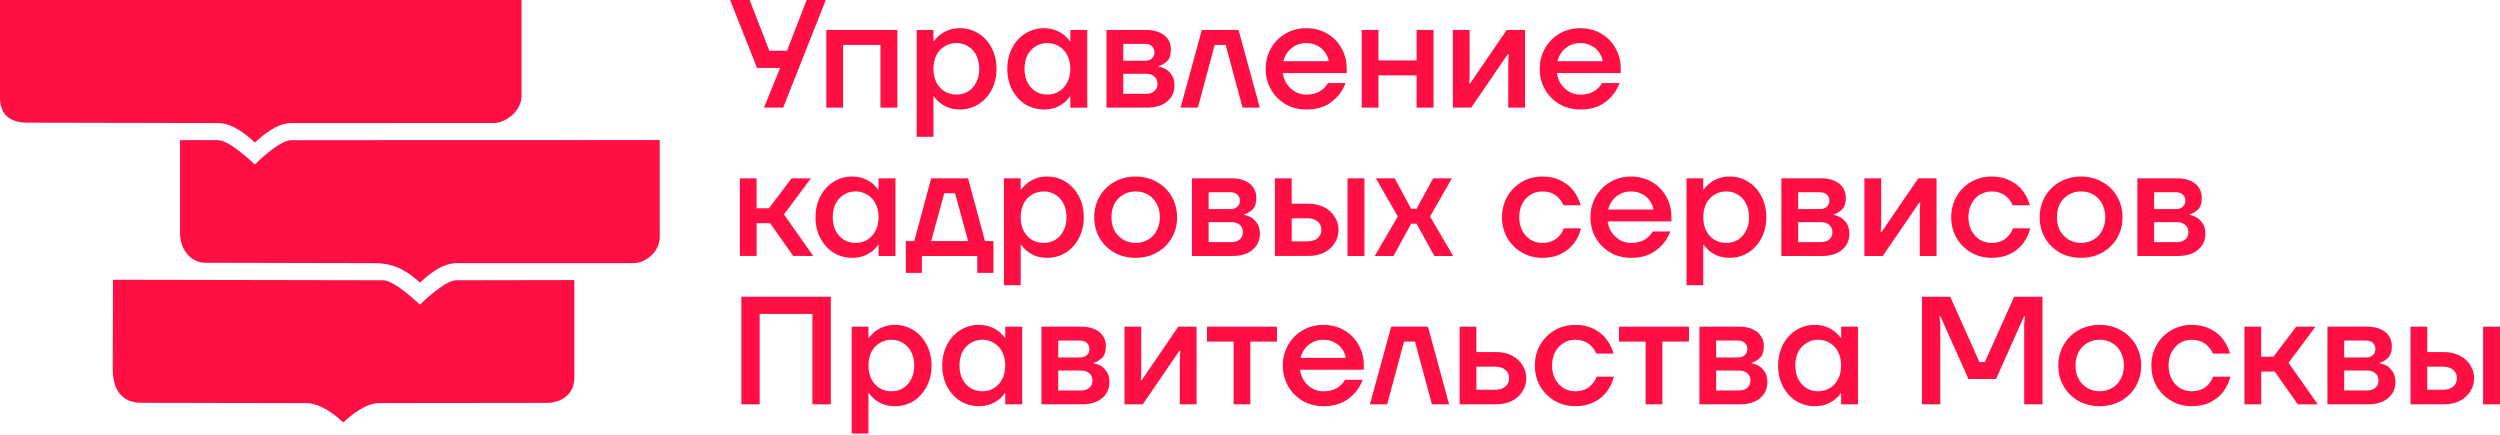 <svg width="230" height="40" viewBox="0 0 230 40" fill="none" xmlns="http://www.w3.org/2000/svg">
<path d="M221.765 37.199V30.055H223.306V32.389H224.833C225.38 32.389 225.866 32.496 226.289 32.714C226.712 32.93 227.039 33.222 227.264 33.59C227.5 33.958 227.619 34.359 227.619 34.793C227.619 35.227 227.5 35.641 227.264 36.01C227.039 36.377 226.712 36.669 226.289 36.886C225.863 37.094 225.38 37.196 224.833 37.196H221.763L221.765 37.199ZM224.765 35.856C225.16 35.856 225.471 35.757 225.699 35.559C225.927 35.361 226.039 35.106 226.039 34.795C226.039 34.485 225.927 34.23 225.699 34.032C225.473 33.834 225.16 33.735 224.765 33.735H223.306V35.856H224.765ZM228.443 37.199V30.055H230V37.199H228.443Z" fill="#FF0F43"/>
<path d="M214.125 37.199V30.055H217.83C218.292 30.055 218.693 30.134 219.033 30.296C219.374 30.448 219.627 30.659 219.797 30.934C219.967 31.197 220.052 31.494 220.052 31.823C220.052 32.362 219.92 32.744 219.657 32.969C219.393 33.186 219.151 33.323 218.934 33.378H218.921V33.419H218.934C219.066 33.439 219.242 33.493 219.459 33.59C219.676 33.683 219.882 33.864 220.083 34.128C220.28 34.383 220.379 34.721 220.379 35.147C220.379 35.76 220.154 36.254 219.701 36.633C219.259 37.009 218.635 37.199 217.833 37.199H214.128H214.125ZM217.759 35.927C218.088 35.927 218.349 35.842 218.536 35.672C218.726 35.501 218.819 35.282 218.819 35.007C218.819 34.732 218.726 34.513 218.536 34.342C218.347 34.172 218.088 34.087 217.759 34.087H215.666V35.924H217.759V35.927ZM217.646 32.886C217.929 32.886 218.146 32.815 218.297 32.675C218.456 32.535 218.539 32.345 218.539 32.109C218.539 31.873 218.459 31.686 218.297 31.543C218.146 31.403 217.929 31.332 217.646 31.332H215.666V32.886H217.646Z" fill="#FF0F43"/>
<path d="M206.487 37.199V30.055H208.028V32.812H209.159L211.252 30.055H213.021L210.546 33.378L213.233 37.196H211.395L209.275 34.183H208.03V37.196H206.49L206.487 37.199Z" fill="#FF0F43"/>
<path d="M201.632 37.368C200.943 37.368 200.317 37.203 199.751 36.873C199.185 36.544 198.738 36.096 198.408 35.53C198.087 34.965 197.927 34.333 197.927 33.635C197.927 32.938 198.087 32.306 198.408 31.74C198.738 31.166 199.185 30.713 199.751 30.383C200.317 30.053 200.943 29.889 201.632 29.889C202.322 29.889 202.869 30.015 203.357 30.27C203.846 30.515 204.239 30.836 204.53 31.232C204.821 31.627 205.036 32.061 205.167 32.534H203.583C203.44 32.177 203.206 31.875 202.874 31.627C202.544 31.383 202.13 31.259 201.63 31.259C201.242 31.259 200.885 31.358 200.556 31.556C200.234 31.754 199.982 32.031 199.792 32.391C199.603 32.748 199.509 33.165 199.509 33.635C199.509 34.105 199.603 34.509 199.792 34.866C199.982 35.223 200.234 35.503 200.556 35.701C200.885 35.898 201.245 35.997 201.63 35.997C202.138 35.997 202.564 35.871 202.901 35.615C203.242 35.352 203.476 35.03 203.607 34.654H205.192C205.08 35.135 204.871 35.583 204.569 35.997C204.278 36.404 203.879 36.733 203.379 36.986C202.89 37.242 202.305 37.368 201.624 37.368H201.632Z" fill="#FF0F43"/>
<path d="M193.167 37.368C192.451 37.368 191.8 37.209 191.215 36.887C190.64 36.558 190.187 36.11 189.858 35.544C189.528 34.97 189.363 34.333 189.363 33.635C189.363 32.938 189.528 32.3 189.858 31.726C190.187 31.152 190.64 30.704 191.215 30.383C191.8 30.053 192.451 29.889 193.167 29.889C193.884 29.889 194.544 30.053 195.12 30.383C195.705 30.704 196.161 31.152 196.494 31.726C196.823 32.3 196.988 32.938 196.988 33.635C196.988 34.333 196.823 34.97 196.494 35.544C196.164 36.11 195.705 36.558 195.12 36.887C194.546 37.209 193.895 37.368 193.167 37.368ZM193.167 35.995C193.59 35.995 193.972 35.896 194.313 35.698C194.653 35.5 194.917 35.223 195.104 34.863C195.302 34.506 195.4 34.094 195.4 33.632C195.4 33.171 195.302 32.745 195.104 32.388C194.914 32.031 194.651 31.751 194.313 31.553C193.972 31.355 193.59 31.256 193.167 31.256C192.744 31.256 192.376 31.355 192.036 31.553C191.695 31.751 191.429 32.028 191.228 32.388C191.039 32.745 190.945 33.163 190.945 33.632C190.945 34.102 191.039 34.506 191.228 34.863C191.426 35.22 191.695 35.5 192.036 35.698C192.376 35.896 192.753 35.995 193.167 35.995Z" fill="#FF0F43"/>
<path d="M176.819 37.199V27.297H179.42L182.109 33.309H182.603L185.306 27.297H187.91V37.199H186.226V29.802L186.298 29.096H186.212L183.639 34.867H181.093L178.519 29.096H178.434L178.505 29.802V37.199H176.822H176.819Z" fill="#FF0F43"/>
<path d="M166.953 37.369C166.34 37.369 165.775 37.212 165.255 36.902C164.747 36.58 164.341 36.138 164.039 35.572C163.737 34.998 163.585 34.35 163.585 33.636C163.585 32.922 163.737 32.263 164.039 31.697C164.341 31.123 164.747 30.678 165.255 30.367C165.775 30.046 166.34 29.887 166.953 29.887C167.395 29.887 167.782 29.961 168.112 30.112C168.453 30.255 168.724 30.422 168.933 30.62C169.142 30.818 169.277 30.974 169.342 31.087H169.386V30.054H170.941V37.198H169.386V36.166H169.342C169.277 36.289 169.139 36.449 168.933 36.646C168.724 36.836 168.453 37.003 168.112 37.154C167.782 37.297 167.395 37.366 166.953 37.366V37.369ZM167.263 35.995C167.659 35.995 168.019 35.902 168.337 35.712C168.667 35.515 168.922 35.237 169.101 34.877C169.29 34.52 169.384 34.103 169.384 33.633C169.384 33.163 169.29 32.732 169.101 32.375C168.922 32.018 168.667 31.744 168.337 31.554C168.016 31.356 167.659 31.257 167.263 31.257C166.868 31.257 166.522 31.356 166.203 31.554C165.882 31.744 165.629 32.015 165.439 32.375C165.261 32.732 165.17 33.153 165.17 33.633C165.17 34.114 165.261 34.52 165.439 34.877C165.629 35.234 165.882 35.515 166.203 35.712C166.524 35.902 166.876 35.995 167.263 35.995Z" fill="#FF0F43"/>
<path d="M156.345 37.199V30.055H160.05C160.512 30.055 160.913 30.134 161.254 30.296C161.594 30.448 161.847 30.659 162.017 30.934C162.187 31.197 162.273 31.494 162.273 31.823C162.273 32.362 162.141 32.744 161.877 32.969C161.613 33.186 161.372 33.323 161.155 33.378H161.141V33.419H161.155C161.286 33.439 161.462 33.493 161.679 33.59C161.896 33.683 162.105 33.864 162.303 34.128C162.5 34.383 162.599 34.721 162.599 35.147C162.599 35.76 162.374 36.254 161.921 36.633C161.479 37.009 160.855 37.199 160.053 37.199H156.348H156.345ZM159.979 35.927C160.309 35.927 160.57 35.842 160.756 35.672C160.946 35.501 161.039 35.282 161.039 35.007C161.039 34.732 160.946 34.513 160.756 34.342C160.567 34.172 160.309 34.087 159.979 34.087H157.886V35.924H159.979V35.927ZM159.866 32.886C160.149 32.886 160.366 32.815 160.517 32.675C160.677 32.535 160.759 32.345 160.759 32.109C160.759 31.873 160.679 31.686 160.517 31.543C160.366 31.403 160.149 31.332 159.866 31.332H157.886V32.886H159.866Z" fill="#FF0F43"/>
<path d="M151.397 37.199V31.428H148.95V30.055H155.385V31.428H152.938V37.199H151.397Z" fill="#FF0F43"/>
<path d="M144.914 37.368C144.224 37.368 143.598 37.203 143.032 36.873C142.466 36.544 142.019 36.096 141.689 35.53C141.368 34.965 141.208 34.333 141.208 33.635C141.208 32.938 141.368 32.306 141.689 31.74C142.019 31.166 142.466 30.713 143.032 30.383C143.598 30.053 144.224 29.889 144.914 29.889C145.603 29.889 146.15 30.015 146.639 30.27C147.128 30.515 147.52 30.836 147.811 31.232C148.103 31.627 148.317 32.061 148.449 32.534H146.864C146.721 32.177 146.488 31.875 146.155 31.627C145.826 31.383 145.411 31.259 144.911 31.259C144.524 31.259 144.167 31.358 143.837 31.556C143.516 31.754 143.263 32.031 143.073 32.391C142.884 32.748 142.791 33.165 142.791 33.635C142.791 34.105 142.884 34.509 143.073 34.866C143.263 35.223 143.516 35.503 143.837 35.701C144.167 35.898 144.526 35.997 144.911 35.997C145.419 35.997 145.845 35.871 146.183 35.615C146.523 35.352 146.757 35.03 146.889 34.654H148.473C148.361 35.135 148.152 35.583 147.85 35.997C147.559 36.404 147.161 36.733 146.661 36.986C146.169 37.242 145.587 37.368 144.906 37.368H144.914Z" fill="#FF0F43"/>
<path d="M134.285 37.199V30.055H135.826V32.389H137.636C138.182 32.389 138.668 32.496 139.091 32.714C139.517 32.93 139.841 33.222 140.066 33.59C140.303 33.958 140.421 34.359 140.421 34.793C140.421 35.227 140.303 35.641 140.066 36.01C139.841 36.377 139.514 36.669 139.091 36.886C138.666 37.094 138.182 37.196 137.636 37.196H134.285V37.199ZM137.567 35.856C137.962 35.856 138.273 35.757 138.501 35.559C138.729 35.361 138.841 35.106 138.841 34.795C138.841 34.485 138.729 34.23 138.501 34.032C138.276 33.834 137.962 33.735 137.567 33.735H135.828V35.856H137.567Z" fill="#FF0F43"/>
<path d="M126.034 37.199L127.987 30.055H131.368L133.321 37.199H131.736L130.179 31.428H129.173L127.616 37.199H126.031H126.034Z" fill="#FF0F43"/>
<path d="M121.751 37.368C121.054 37.368 120.422 37.209 119.856 36.887C119.29 36.558 118.843 36.11 118.513 35.544C118.183 34.97 118.019 34.333 118.019 33.635C118.019 32.938 118.183 32.3 118.513 31.726C118.843 31.152 119.29 30.704 119.856 30.383C120.422 30.053 121.054 29.889 121.751 29.889C122.449 29.889 123.094 30.053 123.66 30.383C124.226 30.704 124.668 31.152 124.99 31.726C125.311 32.292 125.47 32.916 125.47 33.594V34.017H119.601C119.647 34.385 119.771 34.72 119.969 35.022C120.177 35.324 120.436 35.563 120.746 35.745C121.056 35.915 121.391 36 121.751 36C122.24 36 122.658 35.901 122.996 35.703C123.333 35.495 123.586 35.242 123.745 34.94H125.358C125.121 35.618 124.698 36.195 124.086 36.665C123.482 37.137 122.704 37.371 121.751 37.371V37.368ZM123.817 32.926C123.77 32.624 123.652 32.347 123.462 32.092C123.284 31.836 123.042 31.636 122.74 31.485C122.449 31.333 122.117 31.259 121.751 31.259C121.386 31.259 121.062 31.333 120.762 31.485C120.471 31.636 120.23 31.839 120.04 32.092C119.851 32.347 119.719 32.624 119.645 32.926H123.817Z" fill="#FF0F43"/>
<path d="M113.492 37.199V31.428H111.045V30.055H117.48V31.428H115.033V37.199H113.492Z" fill="#FF0F43"/>
<path d="M103.452 37.199V30.055H104.993V34.271L104.949 34.977H105.035L108.402 30.055H110.086V37.199H108.545V32.983L108.586 32.277H108.501L105.133 37.199H103.45H103.452Z" fill="#FF0F43"/>
<path d="M95.814 37.199V30.055H99.52C99.981 30.055 100.382 30.134 100.723 30.296C101.061 30.448 101.316 30.659 101.486 30.934C101.657 31.197 101.742 31.494 101.742 31.823C101.742 32.362 101.61 32.744 101.346 32.969C101.083 33.186 100.841 33.323 100.624 33.378H100.61V33.419H100.624C100.756 33.439 100.932 33.493 101.148 33.59C101.365 33.683 101.574 33.864 101.772 34.128C101.97 34.383 102.069 34.721 102.069 35.147C102.069 35.76 101.843 36.254 101.39 36.633C100.948 37.009 100.324 37.199 99.522 37.199H95.817H95.814ZM99.448 35.927C99.778 35.927 100.039 35.842 100.226 35.672C100.415 35.501 100.509 35.282 100.509 35.007C100.509 34.732 100.415 34.513 100.226 34.342C100.036 34.172 99.778 34.087 99.448 34.087H97.355V35.924H99.448V35.927ZM99.336 32.886C99.619 32.886 99.836 32.815 99.987 32.675C100.146 32.535 100.228 32.345 100.228 32.109C100.228 31.873 100.149 31.686 99.987 31.543C99.836 31.403 99.619 31.332 99.336 31.332H97.355V32.886H99.336Z" fill="#FF0F43"/>
<path d="M90.054 37.369C89.442 37.369 88.876 37.212 88.357 36.902C87.849 36.58 87.442 36.138 87.14 35.572C86.838 34.998 86.687 34.35 86.687 33.636C86.687 32.922 86.838 32.263 87.14 31.697C87.442 31.123 87.846 30.678 88.357 30.367C88.876 30.046 89.442 29.887 90.054 29.887C90.497 29.887 90.884 29.961 91.213 30.112C91.554 30.255 91.826 30.422 92.035 30.62C92.243 30.818 92.378 30.974 92.444 31.087H92.485V30.054H94.043V37.198H92.485V36.166H92.444C92.378 36.289 92.241 36.449 92.035 36.646C91.829 36.836 91.554 37.003 91.213 37.154C90.884 37.297 90.497 37.366 90.054 37.366V37.369ZM90.365 35.995C90.76 35.995 91.12 35.902 91.439 35.712C91.768 35.515 92.024 35.237 92.202 34.877C92.392 34.52 92.485 34.103 92.485 33.633C92.485 33.163 92.392 32.732 92.202 32.375C92.024 32.018 91.768 31.744 91.439 31.554C91.117 31.356 90.76 31.257 90.365 31.257C89.969 31.257 89.626 31.356 89.305 31.554C88.983 31.744 88.731 32.015 88.541 32.375C88.362 32.732 88.272 33.153 88.272 33.633C88.272 34.114 88.362 34.52 88.541 34.877C88.731 35.234 88.983 35.515 89.305 35.712C89.626 35.902 89.978 35.995 90.365 35.995Z" fill="#FF0F43"/>
<path d="M78.355 39.886V30.056H79.896V31.089H79.94C80.014 30.965 80.157 30.812 80.363 30.622C80.572 30.424 80.841 30.254 81.17 30.114C81.5 29.963 81.893 29.889 82.346 29.889C82.958 29.889 83.519 30.048 84.03 30.369C84.538 30.68 84.944 31.125 85.246 31.699C85.549 32.264 85.7 32.91 85.7 33.638C85.7 34.366 85.549 35 85.246 35.574C84.944 36.14 84.54 36.582 84.03 36.904C83.522 37.214 82.958 37.371 82.346 37.371C81.893 37.371 81.503 37.299 81.17 37.159C80.841 37.008 80.572 36.838 80.363 36.651C80.157 36.453 80.014 36.294 79.94 36.17H79.896V39.889H78.355V39.886ZM82.019 35.997C82.415 35.997 82.769 35.904 83.079 35.714C83.401 35.517 83.651 35.239 83.829 34.879C84.019 34.522 84.112 34.105 84.112 33.635C84.112 33.165 84.019 32.734 83.829 32.377C83.651 32.02 83.401 31.745 83.079 31.556C82.769 31.358 82.415 31.259 82.019 31.259C81.624 31.259 81.261 31.358 80.931 31.556C80.61 31.745 80.357 32.017 80.168 32.377C79.989 32.734 79.899 33.154 79.899 33.635C79.899 34.116 79.989 34.522 80.168 34.879C80.357 35.236 80.61 35.517 80.931 35.714C81.261 35.904 81.624 35.997 82.019 35.997Z" fill="#FF0F43"/>
<path d="M68.205 37.199V27.297H76.437V37.199H74.739V28.882H69.889V37.199H68.205Z" fill="#FF0F43"/>
<path d="M196.639 23.549V16.405H200.344C200.806 16.405 201.207 16.485 201.547 16.647C201.888 16.798 202.141 17.009 202.311 17.284C202.481 17.548 202.566 17.845 202.566 18.174C202.566 18.712 202.435 19.094 202.171 19.32C201.907 19.537 201.666 19.674 201.449 19.729H201.435V19.77H201.449C201.58 19.789 201.756 19.844 201.973 19.94C202.19 20.034 202.396 20.215 202.597 20.479C202.794 20.734 202.893 21.072 202.893 21.498C202.893 22.11 202.668 22.605 202.215 22.983C201.773 23.36 201.149 23.549 200.347 23.549H196.642H196.639ZM200.273 22.278C200.603 22.278 200.864 22.192 201.05 22.022C201.24 21.852 201.333 21.632 201.333 21.358C201.333 21.083 201.24 20.863 201.05 20.693C200.861 20.523 200.603 20.437 200.273 20.437H198.18V22.275H200.273V22.278ZM200.16 19.237C200.443 19.237 200.66 19.166 200.811 19.026C200.971 18.886 201.053 18.696 201.053 18.46C201.053 18.224 200.973 18.037 200.811 17.894C200.66 17.754 200.443 17.683 200.16 17.683H198.18V19.237H200.16Z" fill="#FF0F43"/>
<path d="M191.455 23.72C190.738 23.72 190.087 23.561 189.502 23.24C188.928 22.91 188.474 22.462 188.145 21.897C187.815 21.323 187.65 20.685 187.65 19.988C187.65 19.29 187.815 18.653 188.145 18.079C188.474 17.505 188.928 17.057 189.502 16.736C190.087 16.406 190.738 16.241 191.455 16.241C192.171 16.241 192.831 16.406 193.407 16.736C193.992 17.057 194.448 17.505 194.778 18.079C195.108 18.653 195.272 19.29 195.272 19.988C195.272 20.685 195.108 21.323 194.778 21.897C194.448 22.462 193.99 22.91 193.407 23.24C192.833 23.561 192.182 23.72 191.455 23.72ZM191.455 22.347C191.88 22.347 192.262 22.248 192.6 22.05C192.94 21.853 193.204 21.575 193.391 21.215C193.589 20.858 193.688 20.446 193.688 19.985C193.688 19.523 193.589 19.098 193.391 18.741C193.201 18.384 192.938 18.104 192.6 17.906C192.259 17.708 191.878 17.609 191.455 17.609C191.032 17.609 190.663 17.708 190.323 17.906C189.985 18.104 189.716 18.381 189.518 18.741C189.329 19.098 189.235 19.515 189.235 19.985C189.235 20.455 189.329 20.858 189.518 21.215C189.716 21.573 189.985 21.853 190.323 22.05C190.663 22.248 191.04 22.347 191.455 22.347Z" fill="#FF0F43"/>
<path d="M183.218 23.72C182.529 23.72 181.903 23.556 181.337 23.226C180.771 22.896 180.323 22.449 179.994 21.883C179.672 21.317 179.513 20.685 179.513 19.988C179.513 19.29 179.672 18.658 179.994 18.093C180.323 17.518 180.771 17.065 181.337 16.736C181.903 16.406 182.529 16.241 183.218 16.241C183.908 16.241 184.454 16.368 184.943 16.623C185.432 16.867 185.825 17.189 186.116 17.584C186.407 17.98 186.622 18.414 186.753 18.886H185.169C185.026 18.529 184.792 18.227 184.46 17.98C184.13 17.735 183.716 17.612 183.216 17.612C182.828 17.612 182.471 17.711 182.142 17.908C181.82 18.106 181.568 18.384 181.378 18.743C181.189 19.101 181.095 19.518 181.095 19.988C181.095 20.457 181.189 20.861 181.378 21.218C181.568 21.575 181.82 21.855 182.142 22.053C182.471 22.251 182.831 22.35 183.216 22.35C183.724 22.35 184.15 22.224 184.487 21.968C184.828 21.704 185.061 21.383 185.193 21.007H186.778C186.666 21.487 186.457 21.935 186.155 22.35C185.863 22.756 185.465 23.086 184.965 23.339C184.474 23.594 183.891 23.72 183.21 23.72H183.218Z" fill="#FF0F43"/>
<path d="M171.526 23.549V16.405H173.067V20.621L173.026 21.327H173.111L176.479 16.405H178.162V23.549H176.621V19.333L176.665 18.627H176.58L173.213 23.549H171.529H171.526Z" fill="#FF0F43"/>
<path d="M163.888 23.549V16.405H167.593C168.055 16.405 168.456 16.485 168.796 16.647C169.137 16.798 169.39 17.009 169.56 17.284C169.73 17.548 169.815 17.845 169.815 18.174C169.815 18.712 169.684 19.094 169.42 19.32C169.156 19.537 168.915 19.674 168.698 19.729H168.684V19.77H168.698C168.829 19.789 169.005 19.844 169.222 19.94C169.439 20.034 169.648 20.215 169.846 20.479C170.043 20.734 170.142 21.072 170.142 21.498C170.142 22.11 169.917 22.605 169.464 22.983C169.022 23.36 168.398 23.549 167.596 23.549H163.891H163.888ZM167.522 22.278C167.852 22.278 168.11 22.192 168.299 22.022C168.489 21.852 168.582 21.632 168.582 21.358C168.582 21.083 168.489 20.863 168.299 20.693C168.11 20.523 167.852 20.437 167.522 20.437H165.429V22.275H167.522V22.278ZM167.409 19.237C167.692 19.237 167.909 19.166 168.06 19.026C168.22 18.886 168.302 18.696 168.302 18.46C168.302 18.224 168.222 18.037 168.06 17.894C167.909 17.754 167.692 17.683 167.409 17.683H165.429V19.237H167.409Z" fill="#FF0F43"/>
<path d="M155.157 26.237V16.407H156.698V17.44H156.742C156.816 17.316 156.959 17.162 157.165 16.973C157.373 16.775 157.64 16.605 157.972 16.465C158.302 16.313 158.694 16.239 159.145 16.239C159.757 16.239 160.32 16.399 160.829 16.72C161.337 17.03 161.743 17.475 162.045 18.049C162.348 18.615 162.499 19.261 162.499 19.986C162.499 20.711 162.348 21.348 162.045 21.922C161.743 22.488 161.339 22.93 160.829 23.252C160.32 23.562 159.757 23.718 159.145 23.718C158.692 23.718 158.302 23.647 157.972 23.507C157.642 23.356 157.373 23.186 157.165 22.999C156.956 22.801 156.816 22.642 156.742 22.518H156.698V26.237H155.157ZM158.821 22.348C159.216 22.348 159.571 22.255 159.881 22.065C160.202 21.867 160.452 21.59 160.631 21.23C160.82 20.873 160.914 20.455 160.914 19.986C160.914 19.516 160.82 19.085 160.631 18.728C160.452 18.371 160.202 18.096 159.881 17.907C159.571 17.709 159.216 17.61 158.821 17.61C158.425 17.61 158.063 17.709 157.733 17.907C157.412 18.096 157.159 18.368 156.97 18.728C156.791 19.085 156.7 19.505 156.7 19.986C156.7 20.466 156.791 20.873 156.97 21.23C157.159 21.587 157.412 21.867 157.733 22.065C158.063 22.255 158.425 22.348 158.821 22.348Z" fill="#FF0F43"/>
<path d="M150.054 23.72C149.356 23.72 148.724 23.561 148.158 23.24C147.593 22.91 147.145 22.462 146.815 21.897C146.486 21.323 146.321 20.685 146.321 19.988C146.321 19.29 146.486 18.653 146.815 18.079C147.145 17.505 147.593 17.057 148.158 16.736C148.724 16.406 149.356 16.241 150.054 16.241C150.751 16.241 151.397 16.406 151.962 16.736C152.528 17.057 152.97 17.505 153.292 18.079C153.613 18.645 153.773 19.268 153.773 19.947V20.369H147.903C147.95 20.738 148.073 21.073 148.271 21.375C148.48 21.677 148.738 21.916 149.048 22.097C149.359 22.267 149.694 22.352 150.054 22.352C150.542 22.352 150.96 22.254 151.298 22.056C151.638 21.847 151.888 21.595 152.048 21.292H153.66C153.424 21.971 153.001 22.548 152.385 23.017C151.781 23.49 151.004 23.723 150.051 23.723L150.054 23.72ZM152.119 19.279C152.072 18.977 151.954 18.7 151.765 18.444C151.586 18.189 151.344 17.985 151.042 17.837C150.751 17.686 150.419 17.612 150.054 17.612C149.688 17.612 149.364 17.686 149.065 17.837C148.774 17.988 148.532 18.191 148.342 18.444C148.153 18.7 148.021 18.977 147.947 19.279H152.119Z" fill="#FF0F43"/>
<path d="M141.89 23.72C141.2 23.72 140.574 23.556 140.008 23.226C139.443 22.896 138.995 22.449 138.665 21.883C138.344 21.317 138.185 20.685 138.185 19.988C138.185 19.29 138.344 18.658 138.665 18.093C138.995 17.518 139.443 17.065 140.008 16.736C140.574 16.406 141.2 16.241 141.89 16.241C142.579 16.241 143.126 16.368 143.615 16.623C144.104 16.867 144.496 17.189 144.788 17.584C145.079 17.98 145.293 18.414 145.425 18.886H143.84C143.697 18.529 143.464 18.227 143.134 17.98C142.804 17.735 142.39 17.612 141.89 17.612C141.503 17.612 141.145 17.711 140.816 17.908C140.495 18.106 140.242 18.384 140.052 18.743C139.863 19.101 139.769 19.518 139.769 19.988C139.769 20.457 139.863 20.861 140.052 21.218C140.242 21.575 140.495 21.855 140.816 22.053C141.145 22.251 141.505 22.35 141.89 22.35C142.398 22.35 142.824 22.224 143.162 21.968C143.502 21.704 143.736 21.383 143.867 21.007H145.452C145.34 21.487 145.131 21.935 144.829 22.35C144.538 22.756 144.139 23.086 143.639 23.339C143.151 23.594 142.566 23.72 141.884 23.72H141.89Z" fill="#FF0F43"/>
<path d="M126.476 23.549L128.596 19.916L126.588 16.408H128.313L129.827 19.21H130.321L131.848 16.408H133.573L131.565 19.916L133.686 23.549H131.961L130.321 20.58H129.827L128.2 23.549H126.476Z" fill="#FF0F43"/>
<path d="M117.294 23.549V16.405H118.835V18.74H120.362C120.908 18.74 121.395 18.847 121.818 19.064C122.243 19.281 122.567 19.572 122.793 19.94C123.029 20.308 123.147 20.709 123.147 21.143C123.147 21.577 123.029 21.992 122.793 22.36C122.567 22.728 122.241 23.019 121.818 23.236C121.392 23.445 120.908 23.547 120.362 23.547H117.291L117.294 23.549ZM120.293 22.206C120.689 22.206 120.999 22.107 121.227 21.91C121.452 21.712 121.568 21.456 121.568 21.146C121.568 20.836 121.455 20.58 121.227 20.382C121.002 20.185 120.689 20.086 120.293 20.086H118.837V22.206H120.293ZM123.971 23.549V16.405H125.528V23.549H123.971Z" fill="#FF0F43"/>
<path d="M109.655 23.549V16.405H113.36C113.821 16.405 114.222 16.485 114.563 16.647C114.901 16.798 115.156 17.009 115.327 17.284C115.497 17.548 115.582 17.845 115.582 18.174C115.582 18.712 115.45 19.094 115.187 19.32C114.923 19.537 114.681 19.674 114.464 19.729H114.45V19.77H114.464C114.596 19.789 114.772 19.844 114.989 19.94C115.206 20.034 115.415 20.215 115.612 20.479C115.81 20.734 115.909 21.072 115.909 21.498C115.909 22.11 115.684 22.605 115.231 22.983C114.788 23.36 114.165 23.549 113.363 23.549H109.658H109.655ZM113.289 22.278C113.618 22.278 113.879 22.192 114.066 22.022C114.255 21.852 114.349 21.632 114.349 21.358C114.349 21.083 114.255 20.863 114.066 20.693C113.876 20.523 113.618 20.437 113.289 20.437H111.196V22.275H113.289V22.278ZM113.176 19.237C113.459 19.237 113.676 19.166 113.827 19.026C113.986 18.886 114.069 18.696 114.069 18.46C114.069 18.224 113.989 18.037 113.827 17.894C113.676 17.754 113.459 17.683 113.176 17.683H111.196V19.237H113.176Z" fill="#FF0F43"/>
<path d="M104.473 23.72C103.756 23.72 103.105 23.561 102.52 23.24C101.946 22.91 101.492 22.462 101.163 21.897C100.833 21.323 100.668 20.685 100.668 19.988C100.668 19.29 100.833 18.653 101.163 18.079C101.492 17.505 101.946 17.057 102.52 16.736C103.105 16.406 103.756 16.241 104.473 16.241C105.189 16.241 105.849 16.406 106.425 16.736C107.011 17.057 107.466 17.505 107.796 18.079C108.126 18.653 108.29 19.29 108.29 19.988C108.29 20.685 108.126 21.323 107.796 21.897C107.466 22.462 107.008 22.91 106.425 23.24C105.851 23.561 105.2 23.72 104.473 23.72ZM104.473 22.347C104.898 22.347 105.28 22.248 105.618 22.05C105.959 21.853 106.222 21.575 106.409 21.215C106.607 20.858 106.706 20.446 106.706 19.985C106.706 19.523 106.607 19.098 106.409 18.741C106.219 18.384 105.956 18.104 105.618 17.906C105.28 17.708 104.896 17.609 104.473 17.609C104.05 17.609 103.682 17.708 103.341 17.906C103.003 18.104 102.734 18.381 102.533 18.741C102.344 19.098 102.251 19.515 102.251 19.985C102.251 20.455 102.344 20.858 102.533 21.215C102.731 21.573 103 21.853 103.341 22.05C103.682 22.248 104.058 22.347 104.473 22.347Z" fill="#FF0F43"/>
<path d="M92.362 26.237V16.407H93.903V17.44H93.944C94.019 17.316 94.161 17.162 94.37 16.973C94.579 16.775 94.845 16.605 95.175 16.465C95.504 16.313 95.897 16.239 96.35 16.239C96.963 16.239 97.523 16.399 98.034 16.72C98.542 17.03 98.949 17.475 99.251 18.049C99.553 18.615 99.704 19.261 99.704 19.986C99.704 20.711 99.553 21.348 99.251 21.922C98.949 22.488 98.545 22.93 98.034 23.252C97.526 23.562 96.963 23.718 96.35 23.718C95.897 23.718 95.507 23.647 95.175 23.507C94.845 23.356 94.576 23.186 94.37 22.999C94.161 22.801 94.021 22.642 93.944 22.518H93.903V26.237H92.362ZM96.026 22.348C96.422 22.348 96.776 22.255 97.087 22.065C97.408 21.867 97.658 21.59 97.836 21.23C98.026 20.873 98.119 20.455 98.119 19.986C98.119 19.516 98.026 19.085 97.836 18.728C97.658 18.371 97.408 18.096 97.087 17.907C96.776 17.709 96.422 17.61 96.026 17.61C95.631 17.61 95.268 17.709 94.936 17.907C94.615 18.096 94.362 18.368 94.172 18.728C93.994 19.085 93.903 19.505 93.903 19.986C93.903 20.466 93.994 20.873 94.172 21.23C94.362 21.587 94.615 21.867 94.936 22.065C95.266 22.255 95.628 22.348 96.026 22.348Z" fill="#FF0F43"/>
<path d="M83.337 25.104V22.176H84.114L85.668 16.405H89.063L90.618 22.176H91.395V25.104H89.909V23.549H84.817V25.104H83.331H83.337ZM85.671 22.176H89.066L87.863 17.776H86.874L85.671 22.176Z" fill="#FF0F43"/>
<path d="M78.395 23.72C77.782 23.72 77.216 23.564 76.697 23.253C76.189 22.932 75.783 22.49 75.481 21.924C75.178 21.35 75.027 20.702 75.027 19.988C75.027 19.273 75.178 18.614 75.481 18.051C75.783 17.477 76.186 17.032 76.697 16.722C77.216 16.401 77.782 16.241 78.395 16.241C78.837 16.241 79.224 16.315 79.554 16.466C79.894 16.609 80.166 16.777 80.375 16.975C80.584 17.172 80.718 17.329 80.784 17.442H80.826V16.409H82.383V23.553H80.826V22.52H80.784C80.718 22.644 80.581 22.803 80.375 23.001C80.169 23.19 79.894 23.358 79.554 23.509C79.224 23.649 78.837 23.72 78.395 23.72ZM78.705 22.347C79.101 22.347 79.46 22.254 79.782 22.064C80.111 21.866 80.367 21.589 80.545 21.229C80.735 20.872 80.828 20.455 80.828 19.985C80.828 19.515 80.735 19.084 80.545 18.727C80.367 18.37 80.111 18.095 79.782 17.906C79.46 17.708 79.103 17.609 78.705 17.609C78.307 17.609 77.966 17.708 77.645 17.906C77.324 18.095 77.071 18.367 76.881 18.727C76.703 19.084 76.612 19.504 76.612 19.985C76.612 20.466 76.703 20.872 76.881 21.229C77.071 21.586 77.324 21.866 77.645 22.064C77.966 22.254 78.318 22.347 78.705 22.347Z" fill="#FF0F43"/>
<path d="M68.065 23.549V16.405H69.606V19.163H70.738L72.831 16.405H74.6L72.125 19.729L74.814 23.547H72.974L70.853 20.534H69.609V23.547H68.068L68.065 23.549Z" fill="#FF0F43"/>
<path d="M145.387 10.072C144.689 10.072 144.057 9.913 143.491 9.591C142.926 9.262 142.478 8.814 142.148 8.248C141.819 7.674 141.654 7.037 141.654 6.339C141.654 5.642 141.819 5.004 142.148 4.43C142.478 3.856 142.926 3.409 143.491 3.087C144.057 2.758 144.689 2.593 145.387 2.593C146.084 2.593 146.73 2.758 147.295 3.087C147.861 3.409 148.303 3.856 148.625 4.43C148.946 4.996 149.106 5.62 149.106 6.298V6.721H143.236C143.283 7.089 143.406 7.424 143.604 7.726C143.813 8.028 144.071 8.267 144.381 8.449C144.692 8.619 145.027 8.704 145.387 8.704C145.875 8.704 146.293 8.605 146.631 8.407C146.971 8.199 147.221 7.946 147.381 7.644H148.993C148.757 8.322 148.334 8.899 147.721 9.369C147.117 9.841 146.34 10.075 145.387 10.075V10.072ZM147.452 5.631C147.405 5.328 147.287 5.051 147.098 4.796C146.919 4.54 146.677 4.337 146.375 4.189C146.084 4.038 145.752 3.963 145.387 3.963C145.021 3.963 144.697 4.038 144.398 4.189C144.107 4.34 143.865 4.543 143.675 4.796C143.486 5.051 143.354 5.328 143.28 5.631H147.452Z" fill="#FF0F43"/>
<path d="M133.664 9.902V2.758H135.205V6.974L135.164 7.68H135.249L138.616 2.758H140.3V9.902H138.759V5.686L138.803 4.98H138.718L135.351 9.902H133.667H133.664Z" fill="#FF0F43"/>
<path d="M125.279 9.902V2.758H126.82V5.559H130.327V2.758H131.885V9.902H130.327V6.933H126.82V9.902H125.279Z" fill="#FF0F43"/>
<path d="M120.176 10.072C119.478 10.072 118.846 9.913 118.28 9.591C117.715 9.262 117.267 8.814 116.937 8.248C116.608 7.674 116.443 7.037 116.443 6.339C116.443 5.642 116.608 5.004 116.937 4.43C117.267 3.856 117.715 3.409 118.28 3.087C118.846 2.758 119.478 2.593 120.176 2.593C120.873 2.593 121.519 2.758 122.085 3.087C122.65 3.409 123.093 3.856 123.414 4.43C123.735 4.996 123.895 5.62 123.895 6.298V6.721H118.025C118.072 7.089 118.195 7.424 118.393 7.726C118.602 8.028 118.86 8.267 119.17 8.449C119.481 8.619 119.816 8.704 120.176 8.704C120.664 8.704 121.082 8.605 121.42 8.407C121.76 8.199 122.01 7.946 122.17 7.644H123.782C123.546 8.322 123.123 8.899 122.51 9.369C121.906 9.841 121.129 10.075 120.176 10.075V10.072ZM122.241 5.631C122.194 5.328 122.076 5.051 121.887 4.796C121.708 4.54 121.467 4.337 121.164 4.189C120.873 4.038 120.541 3.963 120.176 3.963C119.81 3.963 119.486 4.038 119.187 4.189C118.896 4.34 118.654 4.543 118.464 4.796C118.275 5.051 118.143 5.328 118.069 5.631H122.241Z" fill="#FF0F43"/>
<path d="M108.614 9.902L110.567 2.758H113.948L115.901 9.902H114.316L112.762 4.131H111.756L110.202 9.902H108.617H108.614Z" fill="#FF0F43"/>
<path d="M101.797 9.902V2.758H105.502C105.964 2.758 106.365 2.837 106.705 3C107.046 3.151 107.298 3.362 107.469 3.637C107.639 3.9 107.724 4.197 107.724 4.527C107.724 5.065 107.592 5.447 107.329 5.672C107.065 5.889 106.823 6.026 106.606 6.081H106.593V6.122H106.606C106.738 6.142 106.914 6.197 107.131 6.293C107.348 6.386 107.554 6.567 107.754 6.831C107.952 7.087 108.051 7.424 108.051 7.85C108.051 8.463 107.826 8.957 107.373 9.336C106.93 9.712 106.307 9.902 105.505 9.902H101.8H101.797ZM105.431 8.63C105.76 8.63 106.021 8.545 106.208 8.375C106.398 8.204 106.491 7.985 106.491 7.71C106.491 7.435 106.398 7.216 106.208 7.045C106.019 6.875 105.76 6.79 105.431 6.79H103.338V8.627H105.431V8.63ZM105.318 5.59C105.601 5.59 105.818 5.518 105.969 5.378C106.131 5.235 106.211 5.049 106.211 4.812C106.211 4.576 106.131 4.389 105.969 4.247C105.818 4.106 105.601 4.035 105.318 4.035H103.338V5.59H105.318Z" fill="#FF0F43"/>
<path d="M96.037 10.072C95.425 10.072 94.859 9.915 94.34 9.605C93.832 9.284 93.425 8.841 93.123 8.276C92.821 7.702 92.67 7.053 92.67 6.339C92.67 5.625 92.821 4.966 93.123 4.403C93.425 3.829 93.829 3.384 94.34 3.073C94.859 2.752 95.425 2.593 96.037 2.593C96.48 2.593 96.867 2.667 97.196 2.818C97.537 2.958 97.809 3.128 98.018 3.326C98.224 3.524 98.361 3.68 98.427 3.793H98.471V2.76H100.025V9.904H98.471V8.872H98.427C98.361 8.995 98.224 9.155 98.018 9.352C97.809 9.542 97.537 9.709 97.196 9.86C96.867 10.001 96.48 10.072 96.037 10.072ZM96.348 8.699C96.743 8.699 97.103 8.605 97.422 8.416C97.751 8.218 98.007 7.941 98.185 7.581C98.375 7.224 98.468 6.806 98.468 6.336C98.468 5.867 98.375 5.436 98.185 5.079C98.007 4.721 97.751 4.447 97.422 4.257C97.1 4.059 96.743 3.961 96.348 3.961C95.952 3.961 95.606 4.059 95.287 4.257C94.966 4.447 94.713 4.719 94.524 5.079C94.345 5.436 94.255 5.856 94.255 6.336C94.255 6.817 94.345 7.224 94.524 7.581C94.713 7.938 94.966 8.218 95.287 8.416C95.609 8.605 95.96 8.699 96.348 8.699Z" fill="#FF0F43"/>
<path d="M84.336 12.588V2.757H85.877V3.79H85.918C85.993 3.667 86.135 3.513 86.344 3.323C86.553 3.125 86.819 2.955 87.149 2.815C87.479 2.664 87.871 2.59 88.325 2.59C88.937 2.59 89.497 2.749 90.008 3.071C90.516 3.381 90.923 3.826 91.225 4.4C91.527 4.966 91.678 5.611 91.678 6.336C91.678 7.061 91.527 7.699 91.225 8.273C90.923 8.839 90.519 9.281 90.008 9.602C89.5 9.912 88.937 10.069 88.325 10.069C87.871 10.069 87.481 9.998 87.149 9.858C86.819 9.706 86.55 9.536 86.344 9.349C86.135 9.152 85.995 8.992 85.918 8.869H85.877V12.588H84.336ZM88.001 8.698C88.396 8.698 88.75 8.605 89.061 8.416C89.382 8.218 89.632 7.94 89.811 7.581C90 7.223 90.093 6.806 90.093 6.336C90.093 5.867 90 5.435 89.811 5.078C89.632 4.721 89.382 4.447 89.061 4.257C88.75 4.059 88.396 3.96 88.001 3.96C87.605 3.96 87.242 4.059 86.91 4.257C86.589 4.447 86.336 4.719 86.147 5.078C85.968 5.435 85.877 5.856 85.877 6.336C85.877 6.817 85.968 7.223 86.147 7.581C86.336 7.938 86.589 8.218 86.91 8.416C87.24 8.605 87.602 8.698 88.001 8.698Z" fill="#FF0F43"/>
<path d="M76.02 9.902V2.758H82.554V9.902H81V4.131H77.564V9.902H76.023H76.02Z" fill="#FF0F43"/>
<path d="M70.284 9.902L71.77 6.251H69.65L67.172 0H68.969L70.779 4.667H72.405L74.215 0H75.97L72.053 9.902H70.284Z" fill="#FF0F43"/>
<path d="M41.972 25.783C40.89 25.783 38.632 28.027 38.632 28.027C38.632 28.027 36.295 25.786 35.279 25.786L10.396 25.739L10.374 33.985C10.374 36.234 11.569 37.058 12.981 37.058L28.228 37.089C29.439 37.111 30.736 38.075 31.576 38.857C32.255 38.256 33.609 37.083 34.88 37.083L50.33 37.066C51.303 37.066 52.838 36.545 52.838 34.729V25.767L41.972 25.786V25.783Z" fill="#FF0F43"/>
<path d="M23.451 13.115C24.242 12.401 25.475 11.322 26.805 11.322L45.474 11.316C46.482 11.303 47.984 10.24 47.984 8.814V0H0V8.982C0 10.564 0.937 11.286 2.519 11.286L20.045 11.322C21.413 11.322 22.668 12.399 23.451 13.115Z" fill="#FF0F43"/>
<path d="M23.451 15.139C23.451 15.139 21.157 12.895 20.045 12.895H16.565V21.473C16.565 22.981 17.592 24.175 18.897 24.175L34.528 24.211C36.561 24.217 37.786 25.23 38.629 26.002C39.346 25.379 40.475 24.296 41.908 24.211L58.259 24.206C59.49 24.206 60.696 23.102 60.696 21.802V12.887L26.799 12.898C25.64 12.898 23.445 15.142 23.445 15.142L23.451 15.139Z" fill="#FF0F43"/>
</svg>
